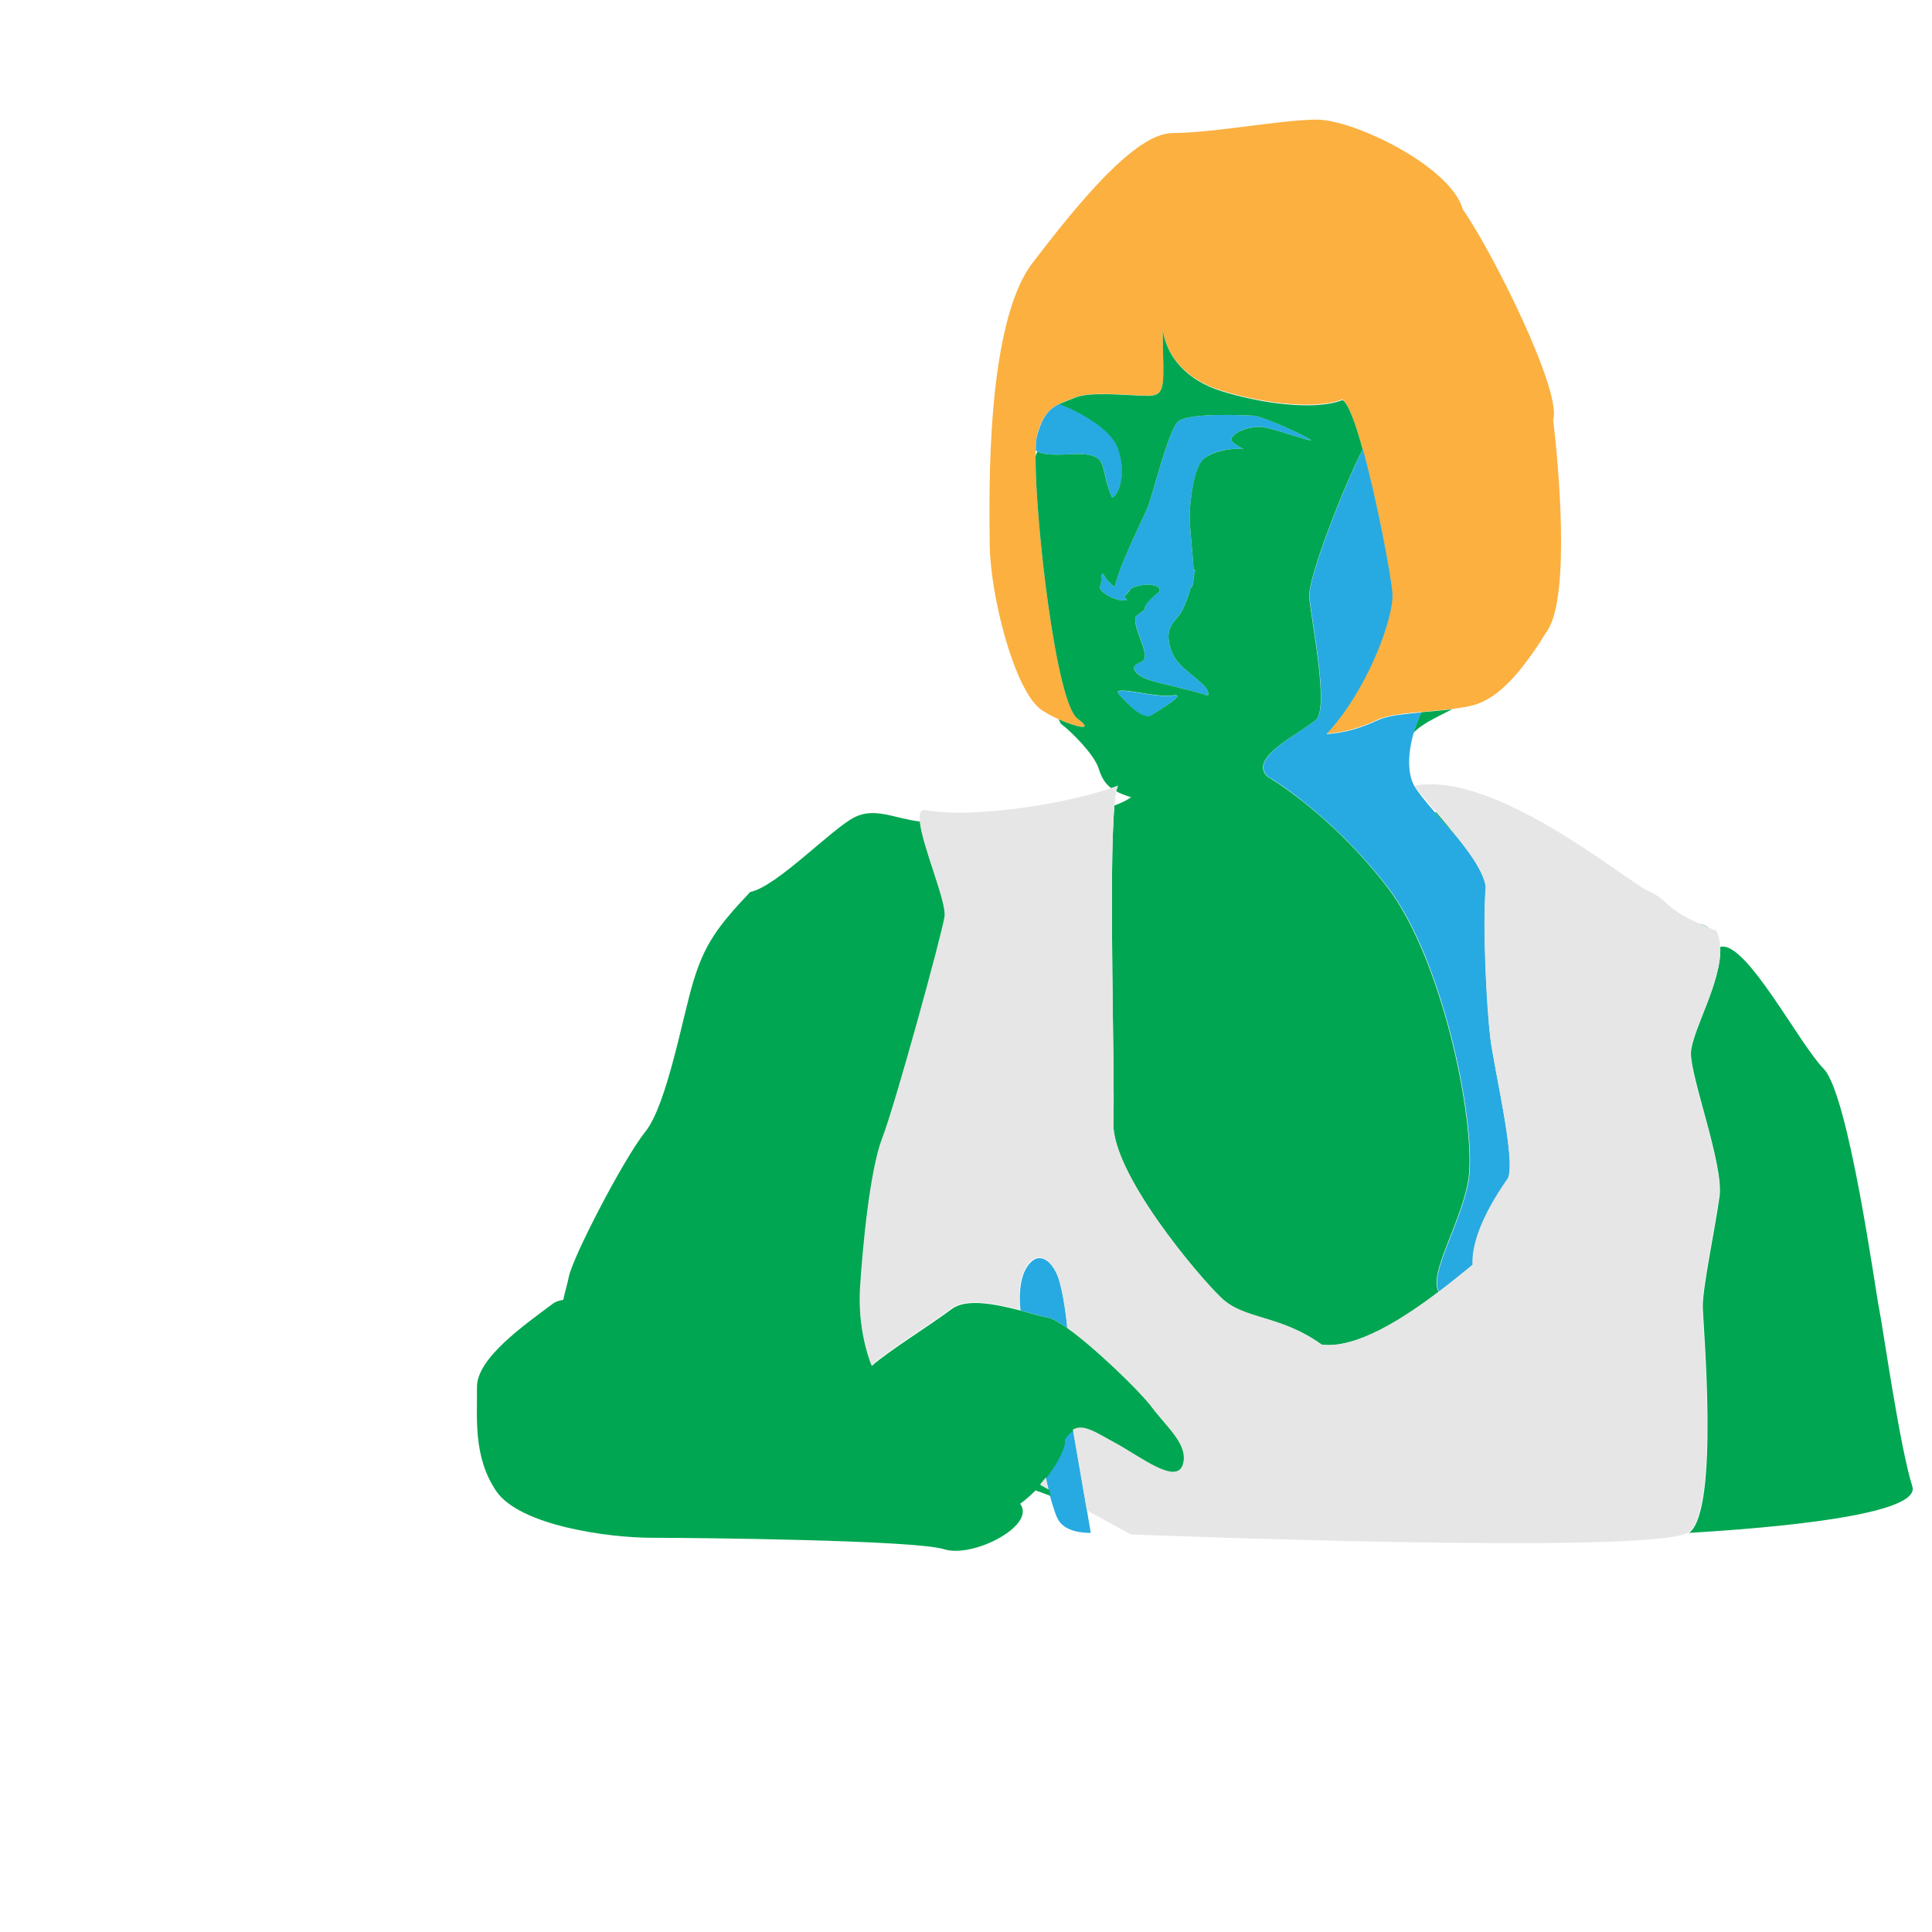 <?xml version="1.0" encoding="utf-8"?>
<!-- Generator: Adobe Illustrator 18.1.1, SVG Export Plug-In . SVG Version: 6.00 Build 0)  -->
<svg version="1.1" xmlns="http://www.w3.org/2000/svg" xmlns:xlink="http://www.w3.org/1999/xlink" x="0px" y="0px"
	 viewBox="0 0 864 864" enable-background="new 0 0 864 864" xml:space="preserve">
<g id="Layer_4">
	<g>
		<path fill="none" d="M499.4,354c-0.3,1.6-0.6,3.7-0.8,6.3c3.1-1.1,5.6-2.3,7.4-3.7C503.3,355.8,501.2,354.9,499.4,354z"/>
		<path fill="none" d="M642.4,363.3c-3.2-3.8-6.6-7.7-9.9-11.8c1.3,2.4,4.6,6.5,9.2,11.8C641.9,363.3,642.1,363.3,642.4,363.3z"/>
		<path fill="none" d="M463.2,204c0.3-0.8,0.5-1.5,0.8-2.1c-0.3-0.1-0.5-0.3-0.7-0.4C463.2,202.3,463.2,203.1,463.2,204z"/>
		<path fill="#FBB040" d="M694.6,187.9c4-13.3-27.7-76.2-40.4-94.2c-5.3-19.3-48.9-40.3-65.4-40.2c-16.5,0.1-46.1,6-64.7,6
			c-16.6,0.5-41.3,30.6-62.3,58s-19.4,103.2-19.2,125.9c0.2,22.7,10.9,65,22.9,73.9c2,1.4,4.9,3,8,4.4c7.9,3.5,16.3,5.4,8.4-0.3
			c-9.6-7-18.9-87.9-18.8-117.4c0-0.9,0-1.7,0-2.5c0.1-3,0.3-5.3,0.6-6.7c0.6-2.3,1.2-4.2,2-5.8c2.2-4.7,4.9-6.9,8-8.4
			c2.2-1.1,4.5-1.8,6.9-2.8c6.8-3,23.3-1,32.5-0.9c9.2,0.1,6.9-5.6,6.9-29.2c2,12.1,10.6,22,26.1,26.9s40.6,9.2,54.2,4
			c2.5,1.5,5.8,10.4,9,22.1c6.4,23.2,12.7,57,13.2,64.4c0.7,11.1-11.3,43.6-29.5,63c8.4-0.6,14.7-2.4,23.4-6.4
			c0.4-0.2,0.8-0.4,1.3-0.5c2.1-0.7,4.6-1.3,7.5-1.7c3.2-0.5,6.7-0.8,10.3-1.1c4.6-0.4,9.3-0.8,13.7-1.3c3.6-0.5,7-1,9.9-1.8
			c12.5-3.5,23-17.4,33.1-33.6C702.4,265.5,696.8,205.8,694.6,187.9z"/>
	</g>
</g>
<g id="Layer_3">
	<g>
		<path fill="#27AAE1" d="M666.5,463.9c-1.6-13.5-3.5-49.2-2-67.4c-1.1-6.3-6-13.6-12.6-21.8c-3.8-4.1-7.3-8-10.2-11.4
			c-4.6-5.3-7.9-9.5-9.2-11.8c-3.2-5.7-2.9-14.8-0.3-23.7c0.9-3.1,2.1-6.3,3.5-9.2c-3.7,0.3-7.2,0.7-10.3,1.1
			c-2.9,0.4-5.4,1-7.5,1.7c-0.5,0.2-0.9,0.3-1.3,0.5c-8.7,4-15.1,5.8-23.4,6.4c18.2-19.4,30.2-51.9,29.5-63
			c-0.5-7.4-6.8-41.2-13.2-64.4c-8,15.5-24.8,57.9-23.9,66.3c1.3,12.5,8.9,49.9,2.9,54.7c-8.6,7-30.2,17-21.5,25.4
			c0.5,0.5,1.1,0.8,1.7,1c6.4,4,29.9,20,51.8,48.3c25.6,33.1,40.6,109.9,36.1,132.5c-3.9,19.4-17.7,41-13,48.6
			c6-4.6,11.3-8.9,15.1-12c-0.4-8.5,3.5-21.1,15.8-38.7C678.1,518.9,668,477.4,666.5,463.9z"/>
		<path fill="#27AAE1" d="M477.4,594c-0.8-8.2-2.6-19.1-4.5-23.7c-3-7-9-11.5-14-3.1c-2.8,4.8-3.3,12.3-2.5,18.9
			c5.2,1.3,9.7,2.7,12.4,3.2C470.7,589.6,473.7,591.3,477.4,594z"/>
		<path fill="#27AAE1" d="M524.1,311.1c-7.6,1.3-28.8-5.5-23.3,0c2.2,2.2,10.1,11.6,14.4,8.7C519.5,316.8,531.7,309.8,524.1,311.1z"
			/>
		<path fill="#27AAE1" d="M485.9,674.3c-1.7-9.9-4.2-24.3-6-34.8c-1.4,0.8-2.7,2.1-4.1,4.2c0.6,2.9-2.9,10.1-8.2,17
			c0.4,1.8,0.8,3.6,1.2,5.3c0.2,1,0.5,1.9,0.7,2.8c1.5,5.5,2.9,9.9,4.3,11.7c4,5.5,14,5,14,5s-0.7-4-1.7-10
			C486.1,675.2,486,674.8,485.9,674.3z"/>
		<path fill="#27AAE1" d="M500,200.4c-3.1-9-17.6-16.4-26.2-19.8c-3.1,1.5-5.8,3.6-8,8.4c-0.7,1.6-1.4,3.5-2,5.8
			c-0.4,1.4-0.6,3.7-0.6,6.7c0.2,0.2,0.5,0.3,0.7,0.4c5.7,2.9,17.1,0.2,23.5,1.6c8,1.8,4.8,7.3,10,19.1C500.5,221,504,212,500,200.4
			z"/>
		<path fill="#27AAE1" d="M552.1,194.4c3.3-2.8,8-3.5,11.5-3.5c3.5,0,17.6,5,22.1,6c4.8,1.1-20.1-10.8-25.1-11
			c-5-0.3-29.1-1.3-33.6,2.5c-4.5,3.8-11.5,33.4-14,39.1c-2.1,4.9-13.1,26.6-14.4,35.1c-1.9-1.6-3.7-3.1-4.7-5c-2-3.8-0.8,2.5-2,4.5
			c-1.2,2,6.8,7.3,12.1,6.3c-0.4-0.6-0.8-1.2-1.2-1.7c0.8-0.7,1.7-2,3.2-3.6c6.5-3,13.8-1.5,12.5,1.5c-4.8,3.6-7.4,6.8-6.4,7.8
			l-4.1,3.2c-2,5.4,8.1,18.5,2,20.6c-6.1,2-1.1,6.2,3.9,7.9c5.1,1.7,19.9,4.7,26.3,7c1.9-4.8-12.8-11-16-19.2
			c-3.2-8.2-1.4-11.7,2.7-16.2c2.1-2.3,4.1-7.8,5.5-12.5c0.6-0.8,1-1.7,1.2-2.5c0.1-0.7,0.2-1.6,0.2-2.6c0.5-2.1,0.8-3.5,0.8-3.5
			l-0.8,0.7c-0.3-8-2.1-20.6-1.7-26.8c0.5-7.8,2.3-20.3,6.5-23.6c4.3-3.3,12.3-4.8,17.6-4C551.9,198.4,548.9,197.2,552.1,194.4z"/>
	</g>
</g>
<g id="Layer_2_1_">
	<g>
		<path fill="#00A651" d="M759.9,413c1.4,0.6,2.9,1.3,4.6,2C763.1,414.2,761.6,413.5,759.9,413z"/>
		<path fill="#00A651" d="M635.7,318.5c-1.4,3-2.6,6.1-3.5,9.2c3.1-3.5,8.8-6.3,17.2-10.5C645,317.7,640.2,318.1,635.7,318.5z"/>
		<path fill="#00A651" d="M568.6,348.4c-0.6-0.3-1.2-0.6-1.7-1c-8.8-8.4,12.8-18.4,21.5-25.4c6-4.8-1.6-42.2-2.9-54.7
			c-0.9-8.5,15.9-50.9,23.9-66.3c-3.2-11.7-6.5-20.7-9-22.1c-13.6,5.2-38.7,0.9-54.2-4S522,159.9,520,147.8
			c0,23.5,2.3,29.3-6.9,29.2c-9.2-0.1-25.7-2.1-32.5,0.9c-2.4,1-4.7,1.8-6.9,2.8c8.5,3.3,23,10.8,26.2,19.8
			c4,11.5,0.5,20.6-2.5,22.1c-5.3-11.8-2-17.3-10-19.1c-6.4-1.4-17.8,1.3-23.5-1.6c-0.3,0.6-0.5,1.3-0.8,2.1
			c-0.1,29.5,9.2,110.5,18.8,117.4c7.9,5.8-0.5,3.8-8.4,0.3c0.4,1.1,0.8,1.9,1.2,2.2c4.1,3,14.6,13.4,16.6,19.7
			c1.2,3.8,2.6,6.6,5.7,8.9c1.1-0.4,2.1-0.7,3-1.1c-0.3,0.5-0.5,1.4-0.8,2.5c1.7,0.9,3.9,1.8,6.6,2.6c-1.8,1.4-4.4,2.6-7.4,3.7
			c-2.7,30,0.3,122.1-0.5,141.7c-0.9,22.6,37.5,68.2,48.1,78.4s26.1,7.4,45.1,21.1c15.5,1.9,36.7-11.8,52.3-23.7
			c-4.7-7.6,9.1-29.2,13-48.6c4.5-22.6-10.5-99.3-36.1-132.5C598.5,368.3,575,352.4,568.6,348.4z M515.2,319.7
			c-4.3,2.9-12.2-6.5-14.4-8.7c-5.5-5.5,15.7,1.3,23.3,0C531.7,309.8,519.5,316.8,515.2,319.7z M556.2,200.9
			c-5.3-0.8-13.3,0.8-17.6,4c-4.3,3.3-6,15.8-6.5,23.6c-0.4,6.1,1.4,18.7,1.7,26.8l0.8-0.7c0,0-0.3,1.4-0.8,3.5c0,1-0.1,1.9-0.2,2.6
			c-0.1,0.9-0.6,1.7-1.2,2.5c-1.4,4.8-3.4,10.2-5.5,12.5c-4.1,4.5-5.9,8-2.7,16.2c3.2,8.2,17.9,14.4,16,19.2
			c-6.4-2.3-21.2-5.3-26.3-7c-5.1-1.7-10-5.8-3.9-7.9c6.1-2-4.1-15.1-2-20.6l4.1-3.2c-0.9-1,1.7-4.2,6.4-7.8c1.3-3-6-4.5-12.5-1.5
			c-1.4,1.6-2.3,2.9-3.2,3.6c0.4,0.5,0.8,1.1,1.2,1.7c-5.3,1-13.3-4.3-12.1-6.3c1.3-2,0-8.3,2-4.5c1,1.9,2.8,3.4,4.7,5
			c1.3-8.4,12.3-30.2,14.4-35.1c2.5-5.8,9.5-35.4,14-39.1c4.5-3.8,28.6-2.8,33.6-2.5c5,0.3,29.9,12.1,25.1,11c-4.5-1-18.6-6-22.1-6
			c-3.5,0-8.3,0.8-11.5,3.5C548.9,197.2,551.9,198.4,556.2,200.9z"/>
		<path fill="#00A651" d="M855.2,664.7c-5.6-17.6-13-70.1-14.7-78.6c-1.8-8.5-13.7-96.7-25-108.2c-11.1-11.3-35-57.8-46.2-54.4
			c0.8,15.7-12.9,37.9-13.1,47.5c-0.1,11.1,14.7,50.1,12.8,64c-1.9,14-7.6,40.7-7.5,49.3c0.1,8.5,7.5,90.6-6,101.1
			c0,0-0.1,0-0.1,0.1C791.3,683.4,859.4,677.7,855.2,664.7z"/>
		<path fill="#00A651" d="M641.7,363.3c2.9,3.4,6.4,7.3,10.2,11.4c-2.9-3.6-6.1-7.4-9.5-11.4C642.1,363.3,641.9,363.3,641.7,363.3z"
			/>
		<path fill="#00A651" d="M477.4,594c-3.7-2.6-6.7-4.4-8.6-4.7c-2.8-0.5-7.3-1.8-12.4-3.2c-10.7-2.8-24.1-5.6-30.6-0.8
			c-11.2,8.3-27.9,18.5-35.9,25.5c-3.6-9.3-5.9-21.7-5.1-34.7c1.2-18.7,4.4-52.5,9.9-66.8c5.5-14.3,26.6-90.6,27.9-99.2
			c1-6.6-10.2-32-11.1-42.7c-11.3-1.3-19.9-6.4-29-2.1c-10.1,4.8-35,31.2-47,33.6c-15,15.8-20.5,23.8-25.4,39.9
			c-4.9,16.1-11.8,55.2-21.5,67.3c-9.7,12.1-32.3,55.7-34.2,64.8c-0.7,3.6-1.9,7.3-2.5,10.4c-1.9,0.3-3.4,0.8-4.5,1.6
			c-12.7,9.5-34.3,24.5-34.1,37.5c0.2,13-1.9,30.9,8.6,46.4c10.5,15.5,50.3,20.9,69.5,20.9c19.1,0,117.8,1,130.7,5.1
			c12.9,4.2,41.5-10.6,34.1-20.3c2.4-1.7,4.7-3.8,6.9-6l6.8,2.5c-0.2-0.9-0.5-1.9-0.7-2.8c-1.3-0.7-2.5-1.4-3.8-2.1
			c0.9-1,1.8-2.1,2.6-3.2c5.3-6.9,8.9-14.1,8.2-17c1.3-2.1,2.7-3.4,4.1-4.2c4.9-2.7,10.5,1.4,19,6c11,6,27.1,18.7,30.1,9.8
			c3-8.9-7.1-16.9-13.9-25.9C510,622.4,490.1,603,477.4,594z"/>
	</g>
</g>
<g id="layer_1">
	<g>
		<path fill="#E6E6E6" d="M465.1,663.9c1.3,0.7,2.6,1.4,3.8,2.1c-0.4-1.7-0.8-3.5-1.2-5.3C466.8,661.8,465.9,662.9,465.1,663.9z"/>
		<path fill="#E6E6E6" d="M769.3,423.5c-0.1-2.6-0.7-5.1-1.8-7.3c-1.1-0.4-2.1-0.8-3.1-1.2c-1.7-0.7-3.2-1.3-4.6-2
			c-15.9-7.2-13.7-10.6-22.6-14.5c-10.1-4.5-68.7-54.1-104.8-47.1c3.4,4.1,6.7,8.1,9.9,11.8c3.4,4,6.6,7.8,9.5,11.4
			c6.6,8.3,11.5,15.5,12.6,21.8c-1.5,18.1,0.4,53.9,2,67.4c1.6,13.5,11.6,55,7.9,63.1c-12.3,17.6-16.2,30.2-15.8,38.7
			c-3.8,3.1-9,7.4-15.1,12c-15.7,11.9-36.8,25.6-52.3,23.7c-19-13.6-34.5-10.9-45.1-21.1s-49-55.8-48.1-78.4
			c0.8-19.7-2.2-111.8,0.5-141.7c0.2-2.6,0.5-4.7,0.8-6.3c0.2-1.1,0.5-2,0.8-2.5c-0.9,0.4-2,0.7-3,1.1c-20.5,7.1-61.3,13.7-83,9.9
			c-2.3-0.4-3,1.5-2.7,4.8c0.9,10.7,12,36.1,11.1,42.7c-1.3,8.6-22.3,84.9-27.9,99.2c-5.5,14.3-8.7,48.1-9.9,66.8
			c-0.8,12.9,1.5,25.3,5.1,34.7c8-7,24.8-17.2,35.9-25.5c6.5-4.8,19.9-2,30.6,0.8c-0.8-6.7-0.4-14.1,2.5-18.9c5-8.5,11-3.9,14,3.1
			c2,4.6,3.8,15.5,4.5,23.7c12.6,9.1,32.6,28.5,37.8,35.5c6.7,9,16.8,17.1,13.9,25.9c-3,8.9-19.1-3.8-30.1-9.8
			c-8.6-4.6-14.1-8.8-19-6c1.8,10.5,4.3,24.9,6,34.8c0.1,0.5,0.2,0.9,0.2,1.3c11.7,6.5,19.8,10.8,19.8,10.8s235,9.4,249.4-1
			c0,0,0.1,0,0.1-0.1c13.5-10.5,6-92.6,6-101.1c-0.1-8.5,5.6-35.3,7.5-49.3c1.9-14-12.9-52.9-12.8-64
			C756.3,461.4,770.1,439.2,769.3,423.5z"/>
	</g>
</g>
</svg>
